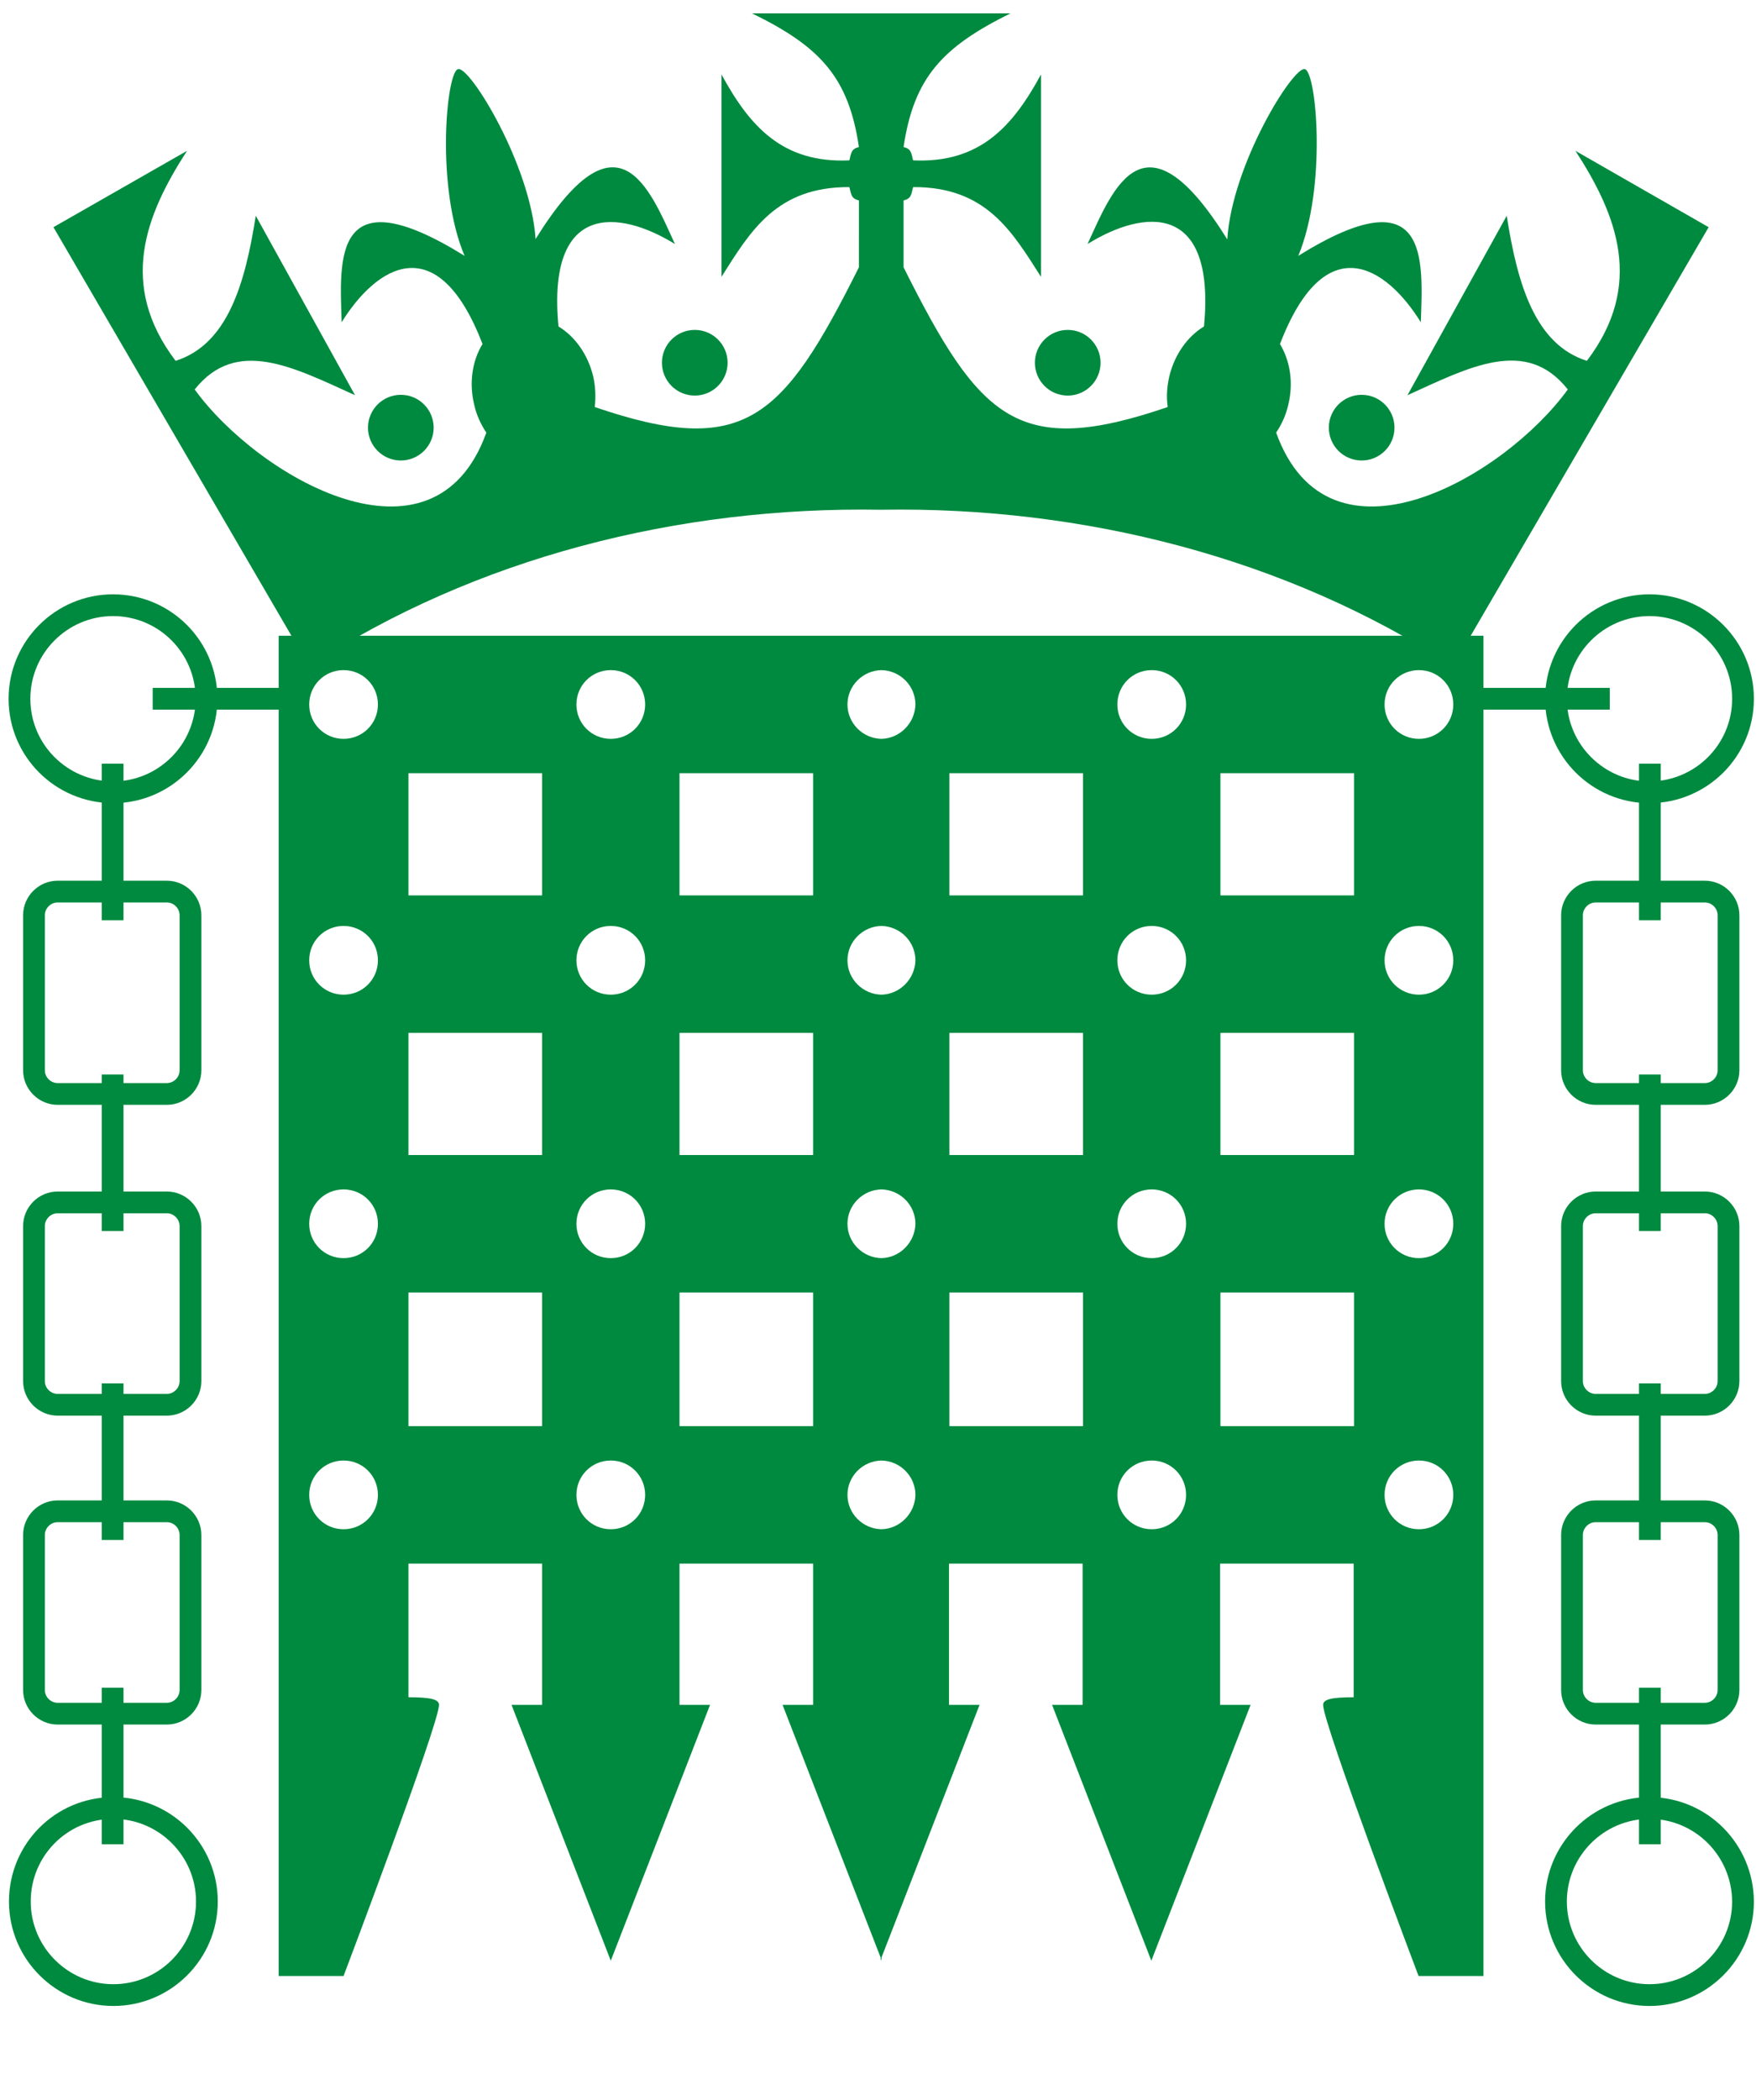 <?xml version="1.0" encoding="utf-8"?>
<!-- Generator: Adobe Illustrator 19.2.1, SVG Export Plug-In . SVG Version: 6.00 Build 0)  -->
<svg version="1.1" id="crowned_portcullis" xmlns="http://www.w3.org/2000/svg" xmlns:xlink="http://www.w3.org/1999/xlink" x="0px"
	 y="0px" viewBox="0 0 460 550" style="enable-background:new 0 0 460 550;" xml:space="preserve">
<style type="text/css">
	.st0{fill:#008A3F;}
	.st1{fill:none;stroke:#008A3F;stroke-width:5.7;stroke-miterlimit:10;}
	.st2{fill:none;stroke:#008A3F;stroke-width:5.7;}
</style>
<g id="Crown">
	<circle class="st0" cx="105" cy="112" r="8.6"/>
	<circle class="st0" cx="182" cy="95" r="8.6"/>
	<path class="st0" d="M412.7,39.5c10.9,16.8,18.1,35.1,3,55c-13.6-4.3-18.2-20.1-21-38l-26,47c16.3-7.4,31.1-15.3,42-1.5
		c-16.6,22.9-62.6,49.7-76.4,11.3c1.4-2.1,2.6-4.6,3.2-7.4c1.4-5.8,0.4-11.5-2.2-15.8c11.8-30.7,27.8-20.4,36.9-5.7
		c0.5-16.3,2.5-38.9-32.1-17.4c7.5-18,4.8-48.2,1.7-48.9c-3.1-0.7-19.1,25.1-20.3,44.6C299.9,28,291.7,49,284.9,63.9
		c14.7-9.1,33.6-11.2,30.5,21.6c-4.3,2.6-7.7,7.3-9.1,13.1c-0.6,2.7-0.8,5.4-0.4,8C266.7,120,256.7,110,236.7,70V52.5
		c2-0.5,2-1.5,2.5-3.5c19.1-0.1,25.9,11.6,33.5,23.5v-53c-7.4,13.6-16,23.3-33.5,22.5c-0.5-2-0.5-3-2.5-3.5
		c2.7-18.2,10.2-26.2,28-35l-33.7,0l0,0h-0.1h-0.2l0,0l-33.7,0c17.8,8.7,25.3,16.7,28,35c-2,0.5-2,1.5-2.5,3.5
		c-17.5,0.8-26.1-8.9-33.5-22.5v53c7.6-12,14.4-23.6,33.5-23.5c0.5,2,0.5,3,2.5,3.5V70c-20,40-30,50-69.2,36.6
		c0.3-2.6,0.2-5.3-0.4-8c-1.4-5.8-4.8-10.5-9.1-13.1c-3.1-32.7,15.9-30.6,30.5-21.6c-6.8-14.9-15-35.9-36.5-1.3
		C139,43.2,123.1,17.3,120,18.1c-3.1,0.7-5.9,31,1.7,48.9C87,45.5,89,68.1,89.5,84.4c9.1-14.7,25.1-25,36.9,5.7
		c-2.6,4.2-3.6,10-2.2,15.8c0.6,2.8,1.8,5.3,3.2,7.4C113.6,151.7,67.6,124.9,51,102c10.9-13.7,25.7-5.9,42,1.5l-26-47
		c-2.8,17.9-7.4,33.7-21,38c-15.1-19.9-7.9-38.2,3-55l-35,20l67,115c43.6-28.5,96.9-41.9,149.7-41v0c0.1,0,0.1,0,0.1,0
		c0.1,0,0.1,0,0.1,0v0c52.8-0.9,106.1,12.6,149.7,41l67-115L412.7,39.5z"/>
	<circle class="st0" cx="356.7" cy="112" r="8.6"/>
	<circle class="st0" cx="279.7" cy="95" r="8.6"/>
</g>
<path id="Portcullis" class="st0" d="M231,166.5h-0.3H73v351h17c0,0,25-66,25-71c0-1.4-2-2-8-2v-35h35v37h-8l26,67l26-67h-8v-37h35
	v37h-8l25.7,66.2v0.8l0.1-0.4l0.1,0.4v-0.8l25.7-66.2h-8v-37h35v37h-8l26,67l26-67h-8v-37h35v35c-6,0-8,0.6-8,2c0,5,25,71,25,71h17
	v-351L231,166.5L231,166.5z M90,400.5c-5,0-9-4-9-9c0-5,4-9,9-9s9,4,9,9C99,396.5,95,400.5,90,400.5z M90,329.5c-5,0-9-4-9-9
	c0-5,4-9,9-9s9,4,9,9C99,325.5,95,329.5,90,329.5z M90,260.5c-5,0-9-4-9-9s4-9,9-9s9,4,9,9S95,260.5,90,260.5z M90,193.5
	c-5,0-9-4-9-9s4-9,9-9s9,4,9,9S95,193.5,90,193.5z M142,373.5h-35v-35h35V373.5z M142,302.5h-35v-32h35V302.5z M142,234.5h-35v-32
	h35V234.5z M160,400.5c-5,0-9-4-9-9c0-5,4-9,9-9s9,4,9,9C169,396.5,165,400.5,160,400.5z M160,329.5c-5,0-9-4-9-9c0-5,4-9,9-9
	s9,4,9,9C169,325.5,165,329.5,160,329.5z M160,260.5c-5,0-9-4-9-9s4-9,9-9s9,4,9,9S165,260.5,160,260.5z M160,193.5c-5,0-9-4-9-9
	s4-9,9-9s9,4,9,9S165,193.5,160,193.5z M213,373.5h-35v-35h35V373.5z M213,302.5h-35v-32h35V302.5z M213,234.5h-35v-32h35V234.5z
	 M230.9,400.5c-4.9-0.1-8.9-4.1-8.9-9c0-4.9,4-8.9,8.9-9c4.9,0.1,8.9,4.1,8.9,9C239.7,396.4,235.7,400.4,230.9,400.5z M230.9,329.5
	c-4.9-0.1-8.9-4.1-8.9-9c0-4.9,4-8.9,8.9-9c4.9,0.1,8.9,4.1,8.9,9C239.7,325.4,235.7,329.4,230.9,329.5z M230.9,260.5
	c-4.9-0.1-8.9-4.1-8.9-9c0-4.9,4-8.9,8.9-9c4.9,0.1,8.9,4.1,8.9,9C239.7,256.4,235.7,260.4,230.9,260.5z M230.9,193.5
	c-4.9-0.1-8.9-4.1-8.9-9c0-4.9,4-8.9,8.9-9c4.9,0.1,8.9,4.1,8.9,9C239.7,189.4,235.7,193.4,230.9,193.5z M283.7,373.5h-35v-35h35
	V373.5z M283.7,302.5h-35v-32h35V302.5z M283.7,234.5h-35v-32h35V234.5z M301.7,400.5c-5,0-9-4-9-9c0-5,4-9,9-9s9,4,9,9
	C310.7,396.5,306.7,400.5,301.7,400.5z M301.7,329.5c-5,0-9-4-9-9c0-5,4-9,9-9s9,4,9,9C310.7,325.5,306.7,329.5,301.7,329.5z
	 M301.7,260.5c-5,0-9-4-9-9s4-9,9-9s9,4,9,9S306.7,260.5,301.7,260.5z M301.7,193.5c-5,0-9-4-9-9s4-9,9-9s9,4,9,9
	S306.7,193.5,301.7,193.5z M354.7,373.5h-35v-35h35V373.5z M354.7,302.5h-35v-32h35V302.5z M354.7,234.5h-35v-32h35V234.5z
	 M371.7,400.5c-5,0-9-4-9-9c0-5,4-9,9-9s9,4,9,9C380.7,396.5,376.7,400.5,371.7,400.5z M371.7,329.5c-5,0-9-4-9-9c0-5,4-9,9-9
	s9,4,9,9C380.7,325.5,376.7,329.5,371.7,329.5z M371.7,260.5c-5,0-9-4-9-9s4-9,9-9s9,4,9,9S376.7,260.5,371.7,260.5z M371.7,193.5
	c-5,0-9-4-9-9s4-9,9-9s9,4,9,9S376.7,193.5,371.7,193.5z"/>
<g>
	<path class="st1" d="M432.2,207.5c-0.1,0-0.1,0-0.1,0c-13.5,0-24.5-11-24.5-24.5"/>
	<path class="st1" d="M432.2,207.5c13.5-0.1,24.4-11,24.4-24.5c0-13.5-11-24.5-24.5-24.5c-13.5,0-24.5,11-24.5,24.5"/>
	<line class="st2" x1="421.7" y1="183" x2="407.5" y2="183"/>
	<line class="st2" x1="407.5" y1="183" x2="388.2" y2="183"/>
	<path class="st1" d="M432.2,233.5H418c-3.4,0-6.2,2.8-6.2,6.2v40.6c0,3.4,2.8,6.2,6.2,6.2h14.2"/>
	<path class="st1" d="M432.2,286.5h14.4c3.4,0,6.2-2.8,6.2-6.2v-40.6c0-3.4-2.8-6.2-6.2-6.2h-14.4"/>
	<line class="st2" x1="432.2" y1="233.5" x2="432.2" y2="241"/>
	<line class="st2" x1="432.2" y1="233.5" x2="432.2" y2="207.5"/>
	<line class="st2" x1="432.2" y1="207.5" x2="432.2" y2="200"/>
	<path class="st1" d="M432.2,367.9H418c-3.4,0-6.2-2.8-6.2-6.2v-40.6c0-3.4,2.8-6.2,6.2-6.2h14.2"/>
	<path class="st1" d="M432.2,367.9h14.4c3.4,0,6.2-2.8,6.2-6.2v-40.6c0-3.4-2.8-6.2-6.2-6.2h-14.4"/>
	<line class="st2" x1="432.2" y1="286.5" x2="432.2" y2="281.4"/>
	<line class="st2" x1="432.2" y1="286.5" x2="432.2" y2="314.9"/>
	<line class="st2" x1="432.2" y1="322.4" x2="432.2" y2="314.9"/>
	<path class="st1" d="M432.2,395.8H418c-3.4,0-6.2,2.8-6.2,6.2v40.6c0,3.4,2.8,6.2,6.2,6.2h14.2"/>
	<path class="st1" d="M432.2,395.8h14.4c3.4,0,6.2,2.8,6.2,6.2v40.6c0,3.4-2.8,6.2-6.2,6.2h-14.4"/>
	<line class="st2" x1="432.2" y1="395.8" x2="432.2" y2="403.3"/>
	<line class="st2" x1="432.2" y1="395.8" x2="432.2" y2="367.9"/>
	<line class="st2" x1="432.2" y1="367.9" x2="432.2" y2="362.3"/>
	<path class="st1" d="M432.2,473.5c-0.1,0-0.1,0-0.1,0c-13.5,0-24.5,11-24.5,24.5s11,24.5,24.5,24.5c13.5,0,24.5-11,24.5-24.5
		C456.5,484.5,445.7,473.6,432.2,473.5"/>
	<line class="st2" x1="432.2" y1="442" x2="432.2" y2="448.8"/>
	<line class="st2" x1="432.2" y1="473.5" x2="432.2" y2="483"/>
	<line class="st2" x1="432.2" y1="473.5" x2="432.2" y2="448.8"/>
	<g>
		<path class="st2" d="M29.6,158.5c-13.5,0-24.5,11-24.5,24.5c0,13.5,10.9,24.4,24.4,24.5c0,0,0.1,0,0.1,0c13.5,0,24.5-11,24.5-24.5
			S43.2,158.5,29.6,158.5z"/>
		<line class="st2" x1="54.2" y1="183" x2="40" y2="183"/>
		<line class="st2" x1="73.5" y1="183" x2="54.2" y2="183"/>
		<path class="st2" d="M43.7,233.5H29.5H15.1c-3.4,0-6.2,2.8-6.2,6.2v40.6c0,3.4,2.8,6.2,6.2,6.2h14.4h14.2c3.4,0,6.2-2.8,6.2-6.2
			v-40.6C49.9,236.3,47.1,233.5,43.7,233.5z"/>
		<line class="st2" x1="29.5" y1="207.5" x2="29.5" y2="200"/>
		<line class="st2" x1="29.5" y1="207.5" x2="29.5" y2="233.5"/>
		<line class="st2" x1="29.5" y1="241" x2="29.5" y2="233.5"/>
		<path class="st2" d="M43.7,314.9H29.5H15.1c-3.4,0-6.2,2.8-6.2,6.2v40.6c0,3.4,2.8,6.2,6.2,6.2h14.4h14.2c3.4,0,6.2-2.8,6.2-6.2
			v-40.6C49.9,317.7,47.1,314.9,43.7,314.9z"/>
		<line class="st2" x1="29.5" y1="286.5" x2="29.5" y2="314.9"/>
		<line class="st2" x1="29.5" y1="314.9" x2="29.5" y2="322.4"/>
		<line class="st2" x1="29.5" y1="286.5" x2="29.5" y2="281.4"/>
		<path class="st2" d="M29.5,448.8h14.2c3.4,0,6.2-2.8,6.2-6.2V402c0-3.4-2.8-6.2-6.2-6.2H29.5"/>
		<path class="st2" d="M29.5,395.8H15.1c-3.4,0-6.2,2.8-6.2,6.2v40.6c0,3.4,2.8,6.2,6.2,6.2h14.4"/>
		<line class="st2" x1="29.5" y1="362.3" x2="29.5" y2="367.9"/>
		<line class="st2" x1="29.5" y1="395.8" x2="29.5" y2="367.9"/>
		<line class="st2" x1="29.5" y1="395.8" x2="29.5" y2="403.3"/>
		<path class="st2" d="M29.5,473.5C16,473.6,5.2,484.5,5.2,498c0,13.5,11,24.5,24.5,24.5s24.5-11,24.5-24.5s-11-24.5-24.5-24.5
			C29.6,473.5,29.5,473.5,29.5,473.5"/>
		<line class="st2" x1="29.5" y1="448.8" x2="29.5" y2="473.5"/>
		<line class="st2" x1="29.5" y1="448.8" x2="29.5" y2="442"/>
		<line class="st2" x1="29.5" y1="473.5" x2="29.5" y2="483"/>
	</g>
</g>
</svg>
